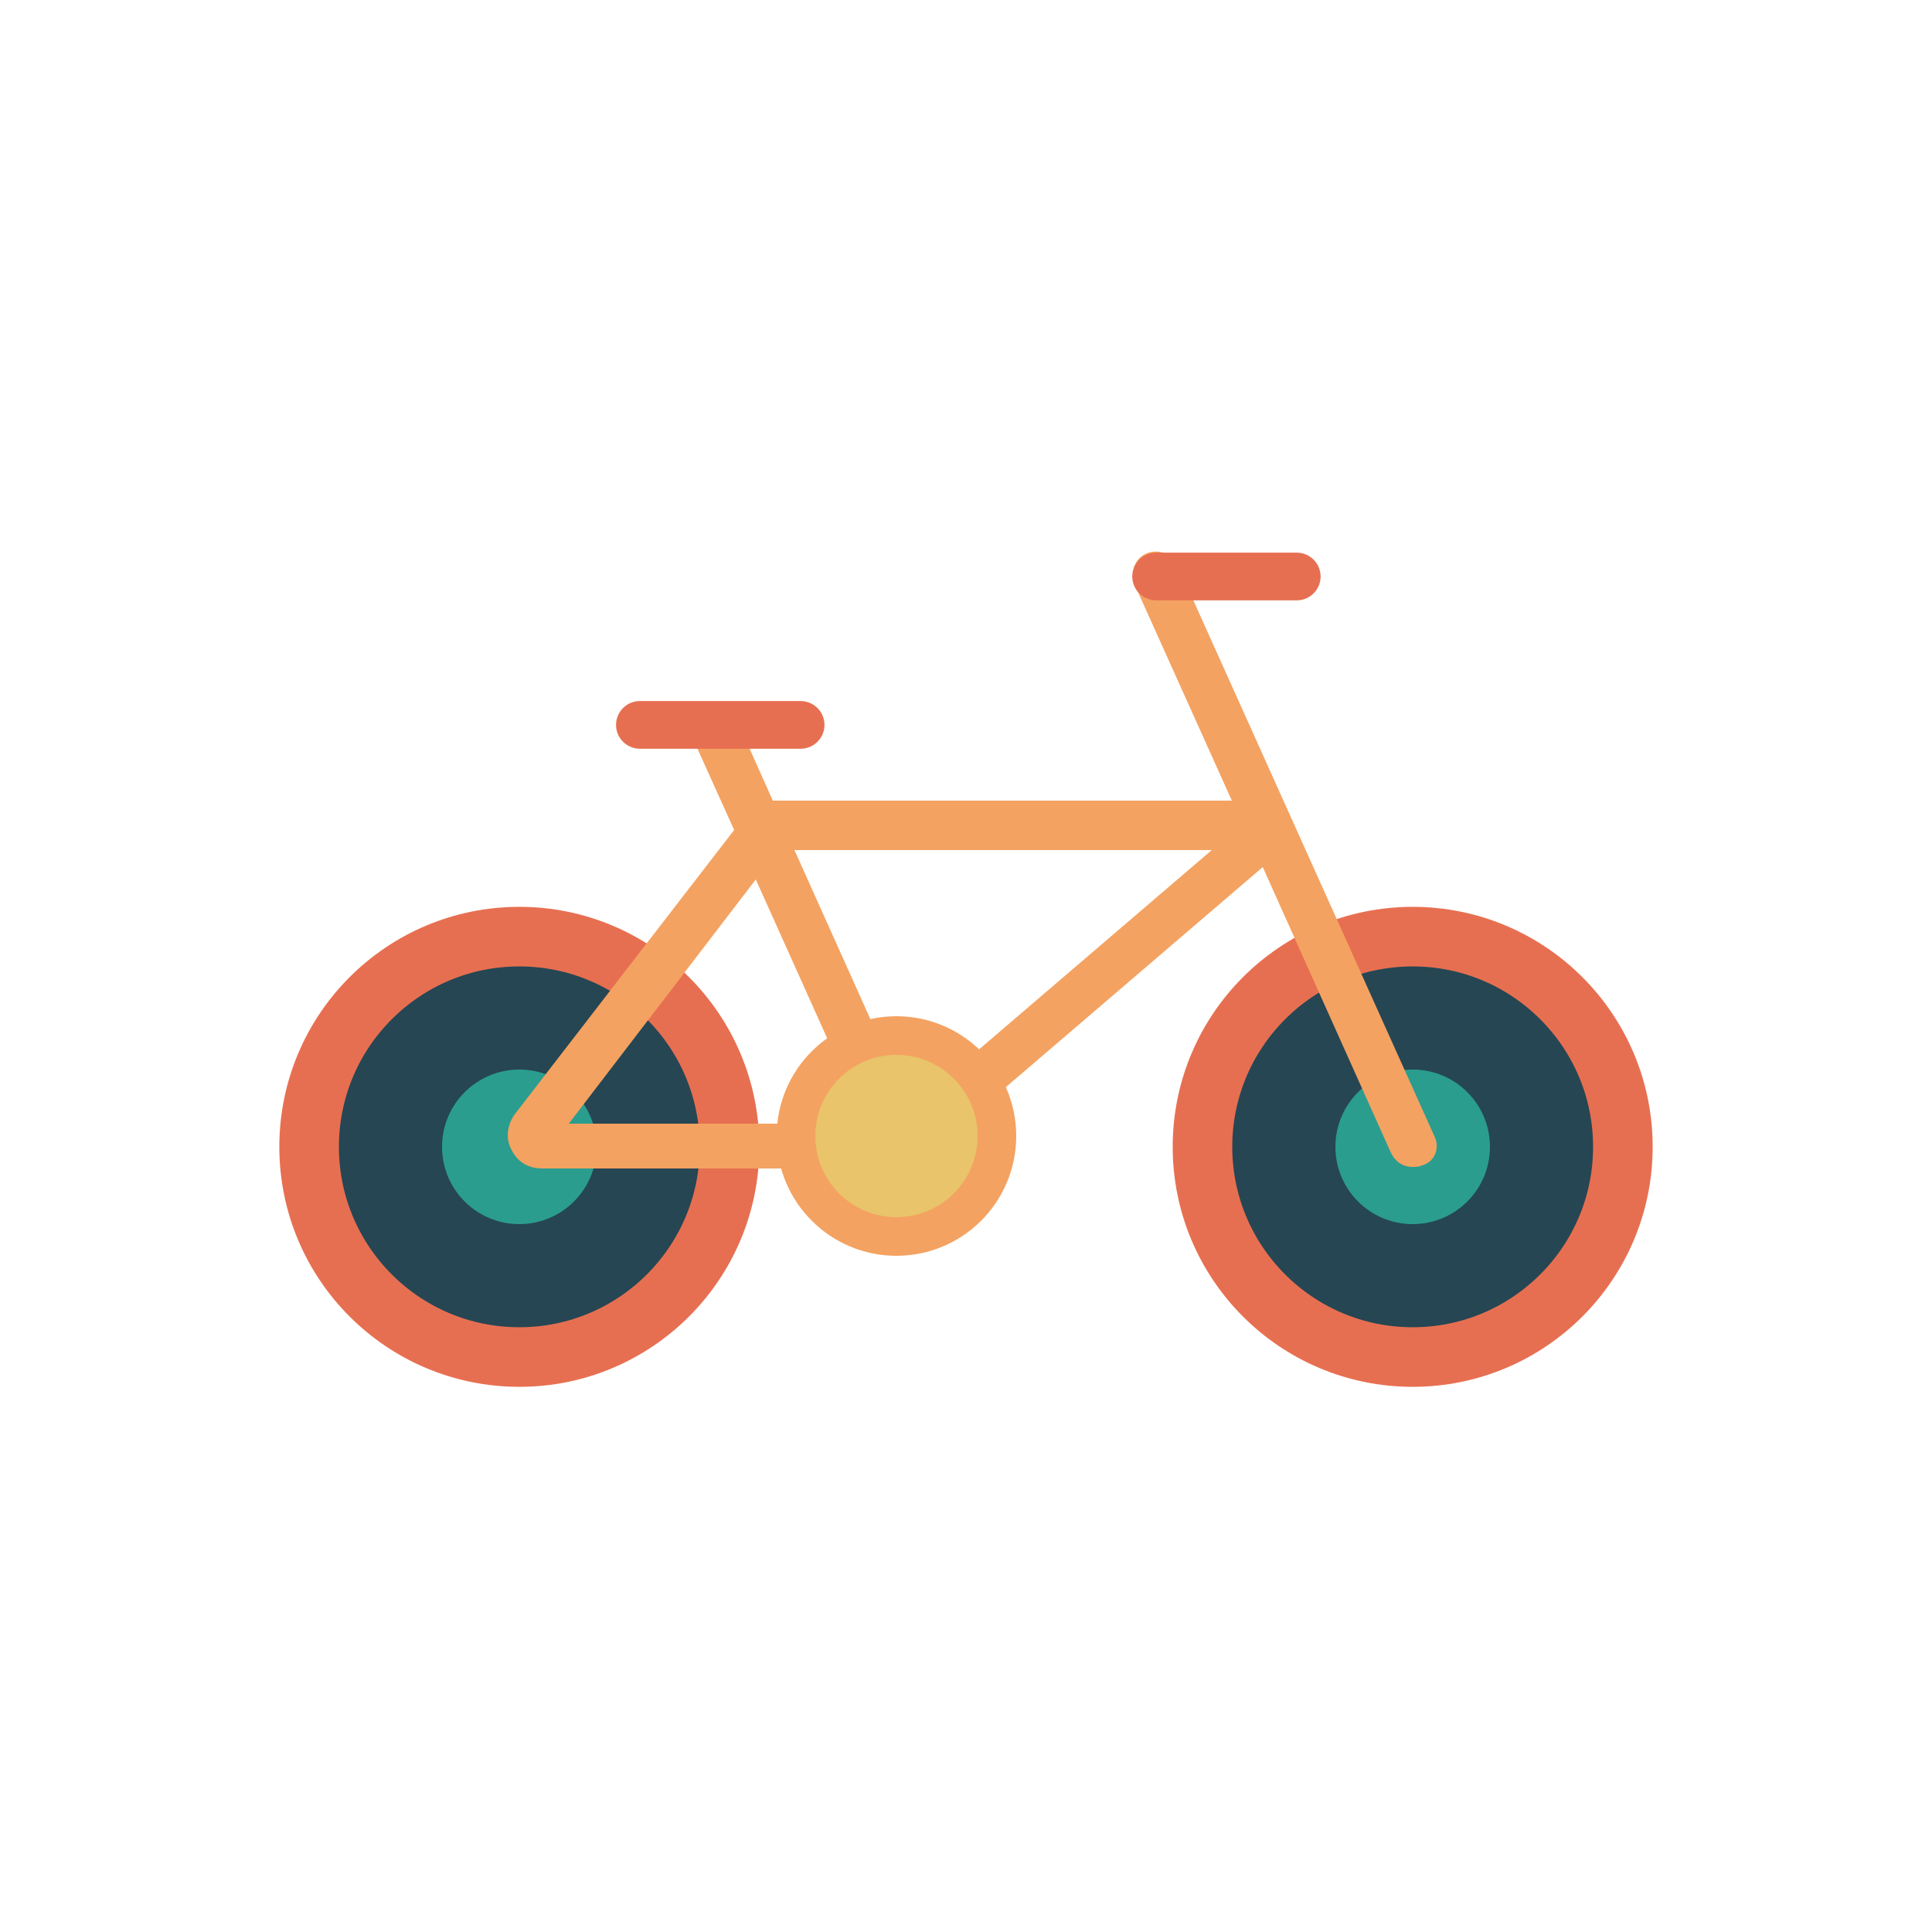<?xml version="1.0" encoding="utf-8"?><svg xml:space="preserve" viewBox="0 0 100 100" y="0" x="0" xmlns="http://www.w3.org/2000/svg" id="圖層_1" version="1.1" width="250px" height="250px" xmlns:xlink="http://www.w3.org/1999/xlink" style="width:100%;height:100%;background-color:rgb(241, 242, 243);animation-play-state:paused" ><g class="ldl-scale" style="transform-origin:50% 50% 0px;transform:rotate(0deg) scale(0.8);animation-play-state:paused" ><g style="animation-play-state:paused" ><circle stroke-miterlimit="10" stroke-width="3.855" stroke="#333" fill="#fff" r="13.6" cy="61.7" cx="21.1" style="stroke:rgb(231, 111, 81);fill:rgb(38, 70, 83);animation-play-state:paused" ></circle>
<circle fill="#e0e0e0" r="5" cy="61.7" cx="21.1" style="fill:rgb(42, 157, 143);animation-play-state:paused" ></circle></g>
<g style="animation-play-state:paused" ><circle stroke-miterlimit="10" stroke-width="3.855" stroke="#333" fill="#fff" r="13.6" cy="61.7" cx="78.9" style="stroke:rgb(231, 111, 81);fill:rgb(38, 70, 83);animation-play-state:paused" ></circle>
<circle fill="#e0e0e0" r="5" cy="61.7" cx="78.9" style="fill:rgb(42, 157, 143);animation-play-state:paused" ></circle></g>
<g style="animation-play-state:paused" ><path fill="#77a4bd" d="M80.3 61L63.7 24.1c-.3-.8-1.3-1.1-2-.8-.8.3-1.1 1.3-.8 2l6.3 14H37.5L35 33.7 32.2 35l2.8 6.2-14.2 18.4c-.5.7-.6 1.6-.2 2.3.4.8 1.1 1.2 2 1.2h23.3l1-.4 22.3-19.1 8.3 18.5c.3.6.8.9 1.4.9.2 0 .4 0 .6-.1.8-.2 1.2-1.1.8-1.9zM36.4 44.4l7.1 15.8H24.3l12.1-15.8zm10 14.8l-7.5-16.7h27L46.4 59.2z" style="fill:rgb(244, 162, 97);animation-play-state:paused" ></path>
<path d="M28.9 34.4h10.4" stroke-miterlimit="10" stroke-linejoin="bevel" stroke-linecap="round" stroke-width="3.084" stroke="#c33737" fill="none" style="stroke:rgb(231, 111, 81);animation-play-state:paused" ></path>
<circle stroke-miterlimit="10" stroke-width="2.5" stroke="#77a4bd" fill="#a0c8d7" r="6.5" cy="61" cx="45.5" style="stroke:rgb(244, 162, 97);fill:rgb(233, 196, 106);animation-play-state:paused" ></circle>
<path d="M62.3 24.8h9.1" stroke-miterlimit="10" stroke-linejoin="bevel" stroke-linecap="round" stroke-width="3.084" stroke="#c33737" fill="none" style="stroke:rgb(231, 111, 81);animation-play-state:paused" ></path></g>
</g><!-- generated by https://loading.io/ --></svg>